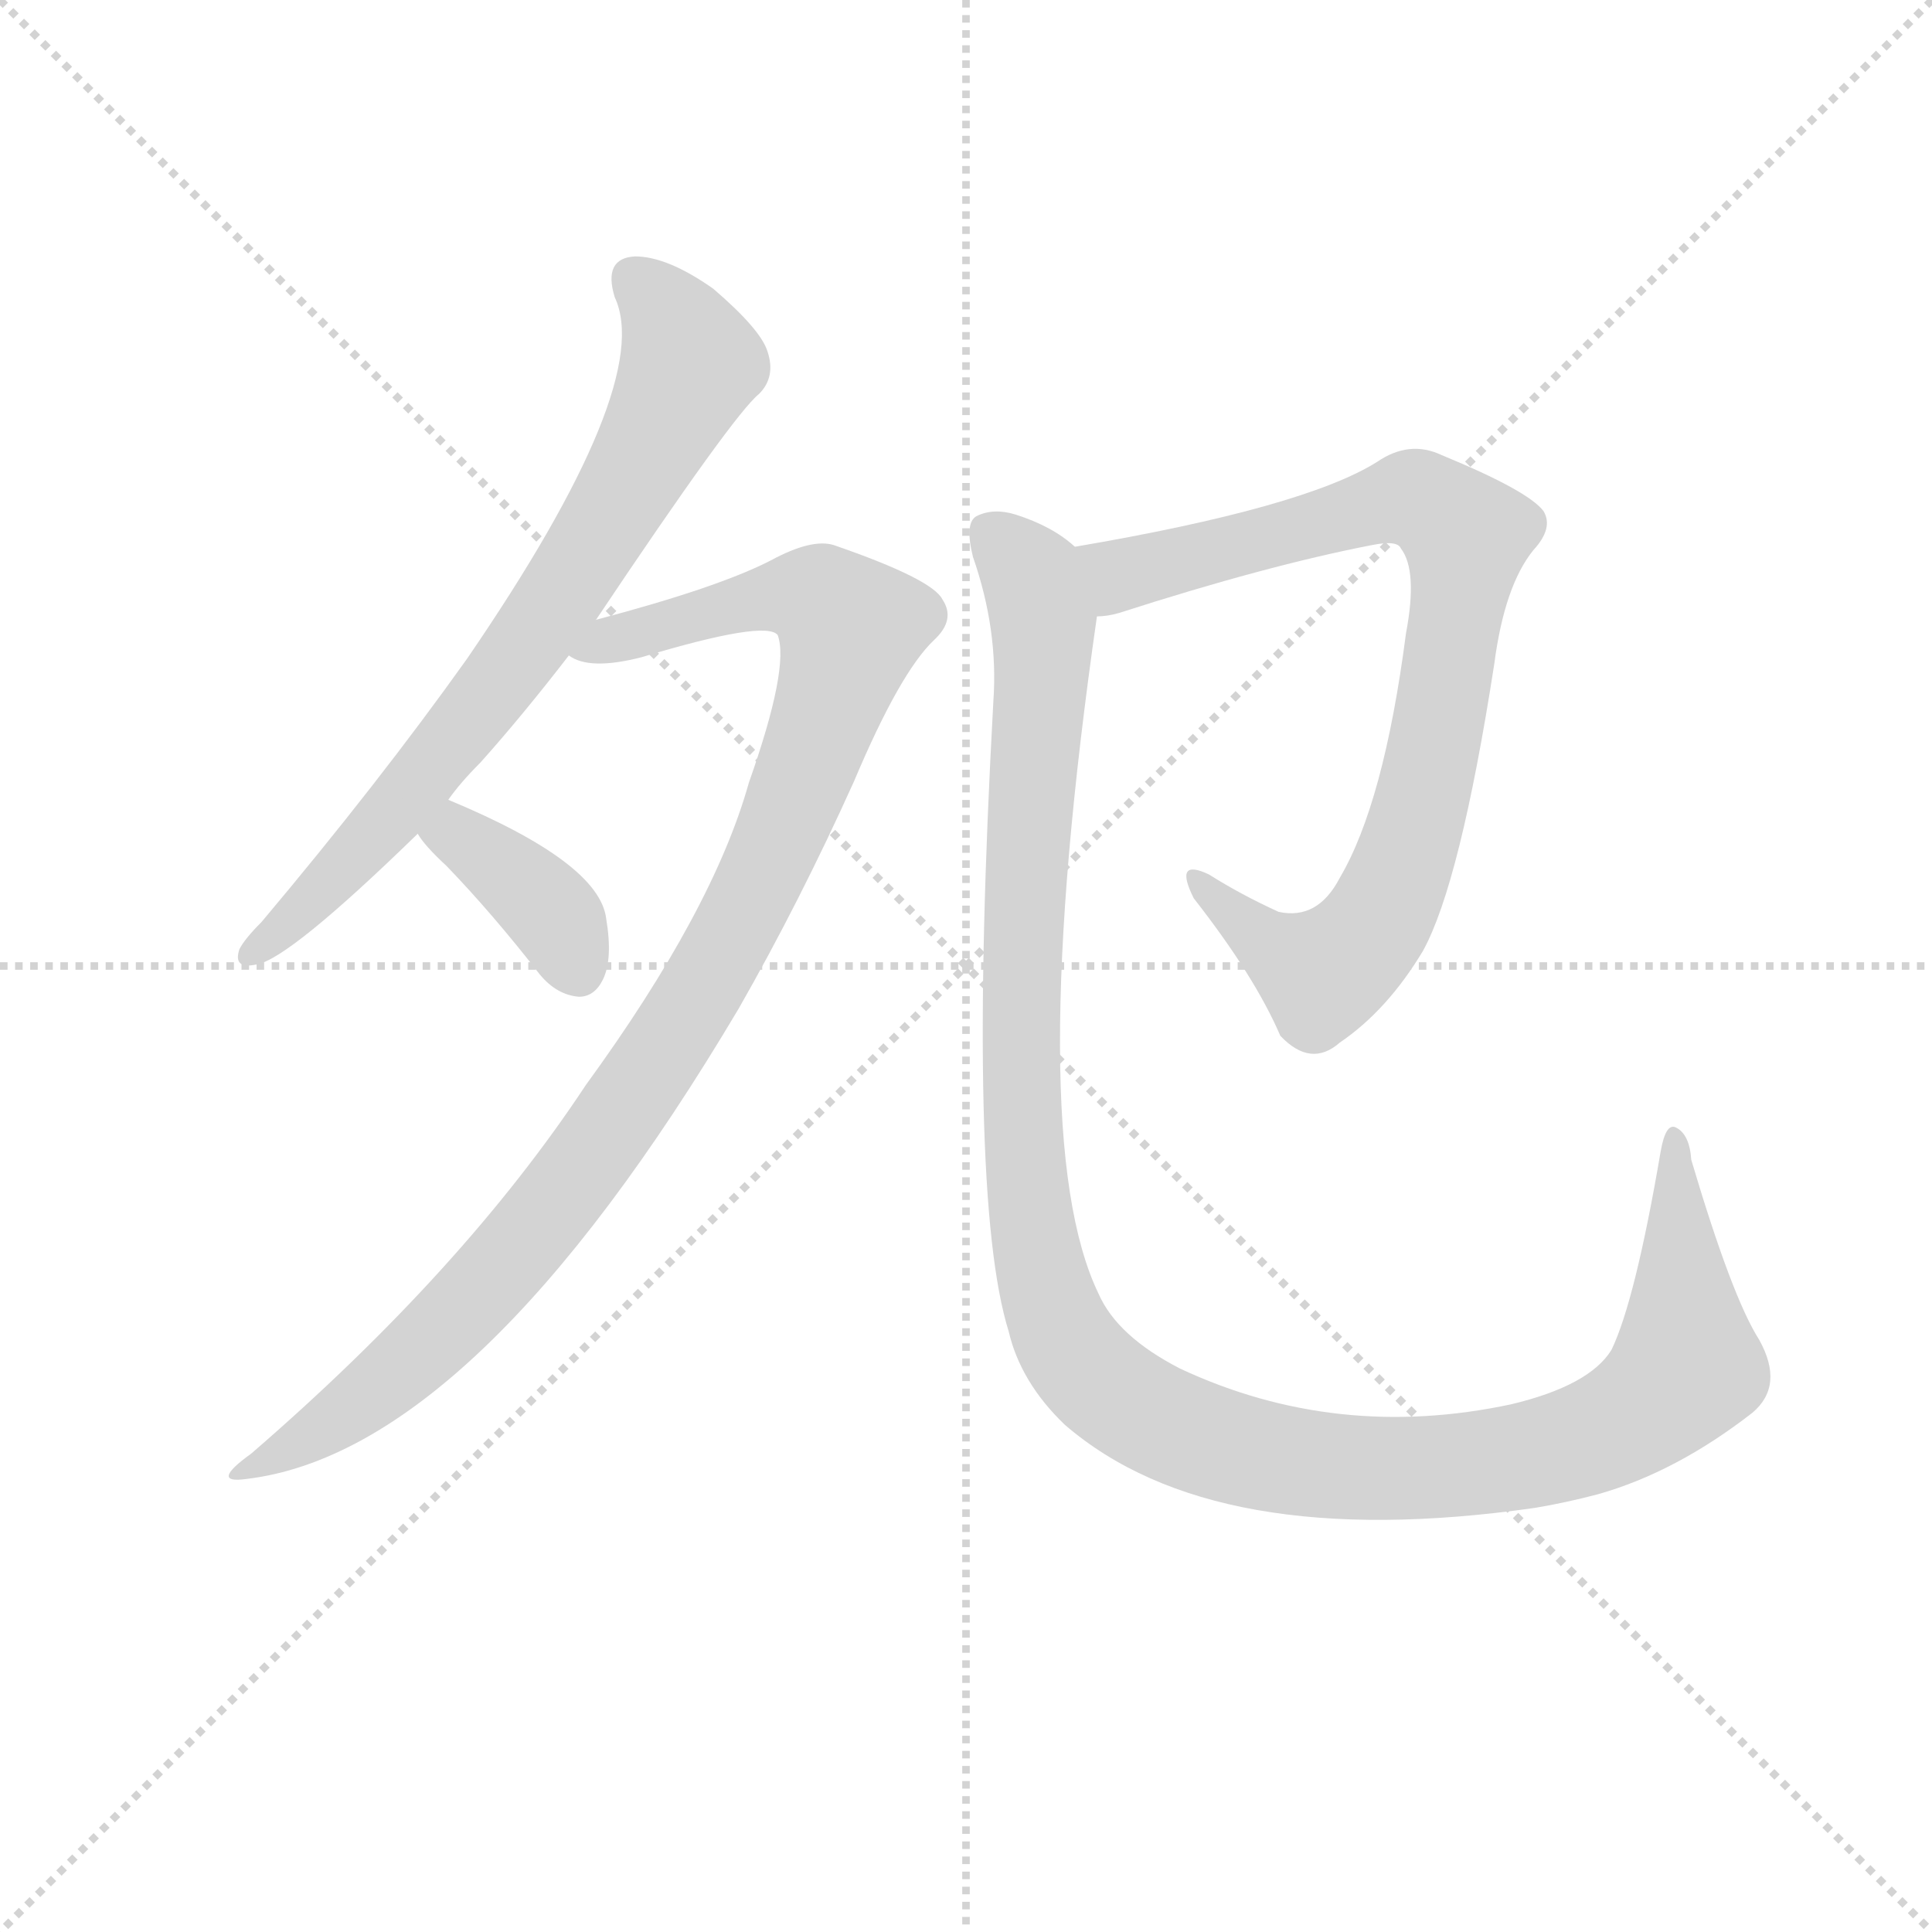 <svg version="1.1" viewBox="0 0 1024 1024" xmlns="http://www.w3.org/2000/svg">
  <g stroke="lightgray" stroke-dasharray="1,1" stroke-width="1" transform="scale(4, 4)">
    <line x1="0" y1="0" x2="256" y2="256"></line>
    <line x1="256" y1="0" x2="0" y2="256"></line>
    <line x1="128" y1="0" x2="128" y2="256"></line>
    <line x1="0" y1="128" x2="256" y2="128"></line>
  </g>
  <g transform="scale(0.9, -0.9) translate(50, -830)">
    <style type="text/css">
      
        @keyframes keyframes0 {
          from {
            stroke: blue;
            stroke-dashoffset: 750;
            stroke-width: 128;
          }
          71% {
            animation-timing-function: step-end;
            stroke: blue;
            stroke-dashoffset: 0;
            stroke-width: 128;
          }
          to {
            stroke: black;
            stroke-width: 1024;
          }
        }
        #make-me-a-hanzi-animation-0 {
          animation: keyframes0 0.86s both;
          animation-delay: 0s;
          animation-timing-function: linear;
        }
      
        @keyframes keyframes1 {
          from {
            stroke: blue;
            stroke-dashoffset: 1048;
            stroke-width: 128;
          }
          77% {
            animation-timing-function: step-end;
            stroke: blue;
            stroke-dashoffset: 0;
            stroke-width: 128;
          }
          to {
            stroke: black;
            stroke-width: 1024;
          }
        }
        #make-me-a-hanzi-animation-1 {
          animation: keyframes1 1.103s both;
          animation-delay: 0.86s;
          animation-timing-function: linear;
        }
      
        @keyframes keyframes2 {
          from {
            stroke: blue;
            stroke-dashoffset: 380;
            stroke-width: 128;
          }
          55% {
            animation-timing-function: step-end;
            stroke: blue;
            stroke-dashoffset: 0;
            stroke-width: 128;
          }
          to {
            stroke: black;
            stroke-width: 1024;
          }
        }
        #make-me-a-hanzi-animation-2 {
          animation: keyframes2 0.559s both;
          animation-delay: 1.963s;
          animation-timing-function: linear;
        }
      
        @keyframes keyframes3 {
          from {
            stroke: blue;
            stroke-dashoffset: 862;
            stroke-width: 128;
          }
          74% {
            animation-timing-function: step-end;
            stroke: blue;
            stroke-dashoffset: 0;
            stroke-width: 128;
          }
          to {
            stroke: black;
            stroke-width: 1024;
          }
        }
        #make-me-a-hanzi-animation-3 {
          animation: keyframes3 0.951s both;
          animation-delay: 2.522s;
          animation-timing-function: linear;
        }
      
        @keyframes keyframes4 {
          from {
            stroke: blue;
            stroke-dashoffset: 1285;
            stroke-width: 128;
          }
          81% {
            animation-timing-function: step-end;
            stroke: blue;
            stroke-dashoffset: 0;
            stroke-width: 128;
          }
          to {
            stroke: black;
            stroke-width: 1024;
          }
        }
        #make-me-a-hanzi-animation-4 {
          animation: keyframes4 1.296s both;
          animation-delay: 3.474s;
          animation-timing-function: linear;
        }
      
    </style>
    
      <path d="M 214 359 Q 221 369 233 381 Q 258 409 285 444 L 301 465 Q 382 586 397 598 Q 407 608 402 623 Q 398 636 370 660 Q 343 679 324 679 Q 305 678 312 655 Q 336 604 225 442 Q 173 369 104 287 Q 94 277 91 271 Q 87 259 101 262 Q 120 265 196 339 L 214 359 Z" fill="lightgray"></path>
    
      <path d="M 285 444 Q 297 435 328 443 Q 401 465 408 456 Q 415 437 391 369 Q 370 294 295 191 Q 223 82 98 -26 Q 73 -44 95 -41 Q 230 -25 385 236 Q 421 299 453 370 Q 480 434 500 453 Q 513 465 505 477 Q 499 489 441 509 Q 428 513 404 500 Q 373 484 301 465 C 272 457 255 449 285 444 Z" fill="lightgray"></path>
    
      <path d="M 196 339 Q 200 332 213 320 Q 240 292 268 256 Q 278 244 291 243 Q 300 243 305 253 Q 311 265 307 289 Q 303 322 214 359 C 186 371 179 364 196 339 Z" fill="lightgray"></path>
    
      <path d="M 596 467 Q 602 467 609 469 Q 696 497 758 509 Q 773 512 775 507 Q 785 494 778 457 Q 765 357 739 313 Q 726 288 703 293 Q 681 303 662 315 Q 641 325 653 301 Q 689 255 704 220 Q 722 201 739 216 Q 767 235 788 270 Q 810 310 830 439 Q 836 485 853 506 Q 865 519 859 529 Q 850 541 799 562 Q 780 571 761 558 Q 718 531 583 508 C 553 503 567 461 596 467 Z" fill="lightgray"></path>
    
      <path d="M 583 508 Q 570 520 548 527 Q 535 531 525 526 Q 518 522 523 502 Q 538 459 535 417 Q 519 126 544 46 Q 551 16 577 -9 Q 665 -85 854 -58 Q 872 -55 891 -50 Q 937 -37 982 -2 Q 1001 14 986 41 Q 970 66 946 147 Q 945 162 937 166 Q 931 169 928 152 Q 913 64 899 35 Q 886 14 840 3 Q 737 -19 645 24 Q 608 43 597 68 Q 552 161 596 467 C 600 497 600 498 583 508 Z" fill="lightgray"></path>
    
    
      <clipPath id="make-me-a-hanzi-clip-0">
        <path d="M 214 359 Q 221 369 233 381 Q 258 409 285 444 L 301 465 Q 382 586 397 598 Q 407 608 402 623 Q 398 636 370 660 Q 343 679 324 679 Q 305 678 312 655 Q 336 604 225 442 Q 173 369 104 287 Q 94 277 91 271 Q 87 259 101 262 Q 120 265 196 339 L 214 359 Z"></path>
      </clipPath>
      <path clip-path="url(#make-me-a-hanzi-clip-0)" d="M 324 664 L 341 648 L 357 616 L 312 529 L 262 453 L 175 343 L 99 270" fill="none" id="make-me-a-hanzi-animation-0" stroke-dasharray="622 1244" stroke-linecap="round"></path>
    
      <clipPath id="make-me-a-hanzi-clip-1">
        <path d="M 285 444 Q 297 435 328 443 Q 401 465 408 456 Q 415 437 391 369 Q 370 294 295 191 Q 223 82 98 -26 Q 73 -44 95 -41 Q 230 -25 385 236 Q 421 299 453 370 Q 480 434 500 453 Q 513 465 505 477 Q 499 489 441 509 Q 428 513 404 500 Q 373 484 301 465 C 272 457 255 449 285 444 Z"></path>
      </clipPath>
      <path clip-path="url(#make-me-a-hanzi-clip-1)" d="M 292 447 L 408 479 L 433 477 L 451 460 L 424 375 L 388 293 L 359 238 L 300 151 L 203 39 L 145 -8 L 99 -34" fill="none" id="make-me-a-hanzi-animation-1" stroke-dasharray="920 1840" stroke-linecap="round"></path>
    
      <clipPath id="make-me-a-hanzi-clip-2">
        <path d="M 196 339 Q 200 332 213 320 Q 240 292 268 256 Q 278 244 291 243 Q 300 243 305 253 Q 311 265 307 289 Q 303 322 214 359 C 186 371 179 364 196 339 Z"></path>
      </clipPath>
      <path clip-path="url(#make-me-a-hanzi-clip-2)" d="M 205 340 L 220 338 L 270 298 L 291 258" fill="none" id="make-me-a-hanzi-animation-2" stroke-dasharray="252 504" stroke-linecap="round"></path>
    
      <clipPath id="make-me-a-hanzi-clip-3">
        <path d="M 596 467 Q 602 467 609 469 Q 696 497 758 509 Q 773 512 775 507 Q 785 494 778 457 Q 765 357 739 313 Q 726 288 703 293 Q 681 303 662 315 Q 641 325 653 301 Q 689 255 704 220 Q 722 201 739 216 Q 767 235 788 270 Q 810 310 830 439 Q 836 485 853 506 Q 865 519 859 529 Q 850 541 799 562 Q 780 571 761 558 Q 718 531 583 508 C 553 503 567 461 596 467 Z"></path>
      </clipPath>
      <path clip-path="url(#make-me-a-hanzi-clip-3)" d="M 595 504 L 612 491 L 779 537 L 813 514 L 794 388 L 778 326 L 757 281 L 728 256 L 680 286 L 655 310" fill="none" id="make-me-a-hanzi-animation-3" stroke-dasharray="734 1468" stroke-linecap="round"></path>
    
      <clipPath id="make-me-a-hanzi-clip-4">
        <path d="M 583 508 Q 570 520 548 527 Q 535 531 525 526 Q 518 522 523 502 Q 538 459 535 417 Q 519 126 544 46 Q 551 16 577 -9 Q 665 -85 854 -58 Q 872 -55 891 -50 Q 937 -37 982 -2 Q 1001 14 986 41 Q 970 66 946 147 Q 945 162 937 166 Q 931 169 928 152 Q 913 64 899 35 Q 886 14 840 3 Q 737 -19 645 24 Q 608 43 597 68 Q 552 161 596 467 C 600 497 600 498 583 508 Z"></path>
      </clipPath>
      <path clip-path="url(#make-me-a-hanzi-clip-4)" d="M 533 517 L 555 495 L 565 465 L 551 256 L 556 119 L 570 57 L 595 18 L 630 -6 L 663 -19 L 749 -35 L 821 -32 L 898 -12 L 930 9 L 943 25 L 937 159" fill="none" id="make-me-a-hanzi-animation-4" stroke-dasharray="1157 2314" stroke-linecap="round"></path>
    
  </g>
</svg>
